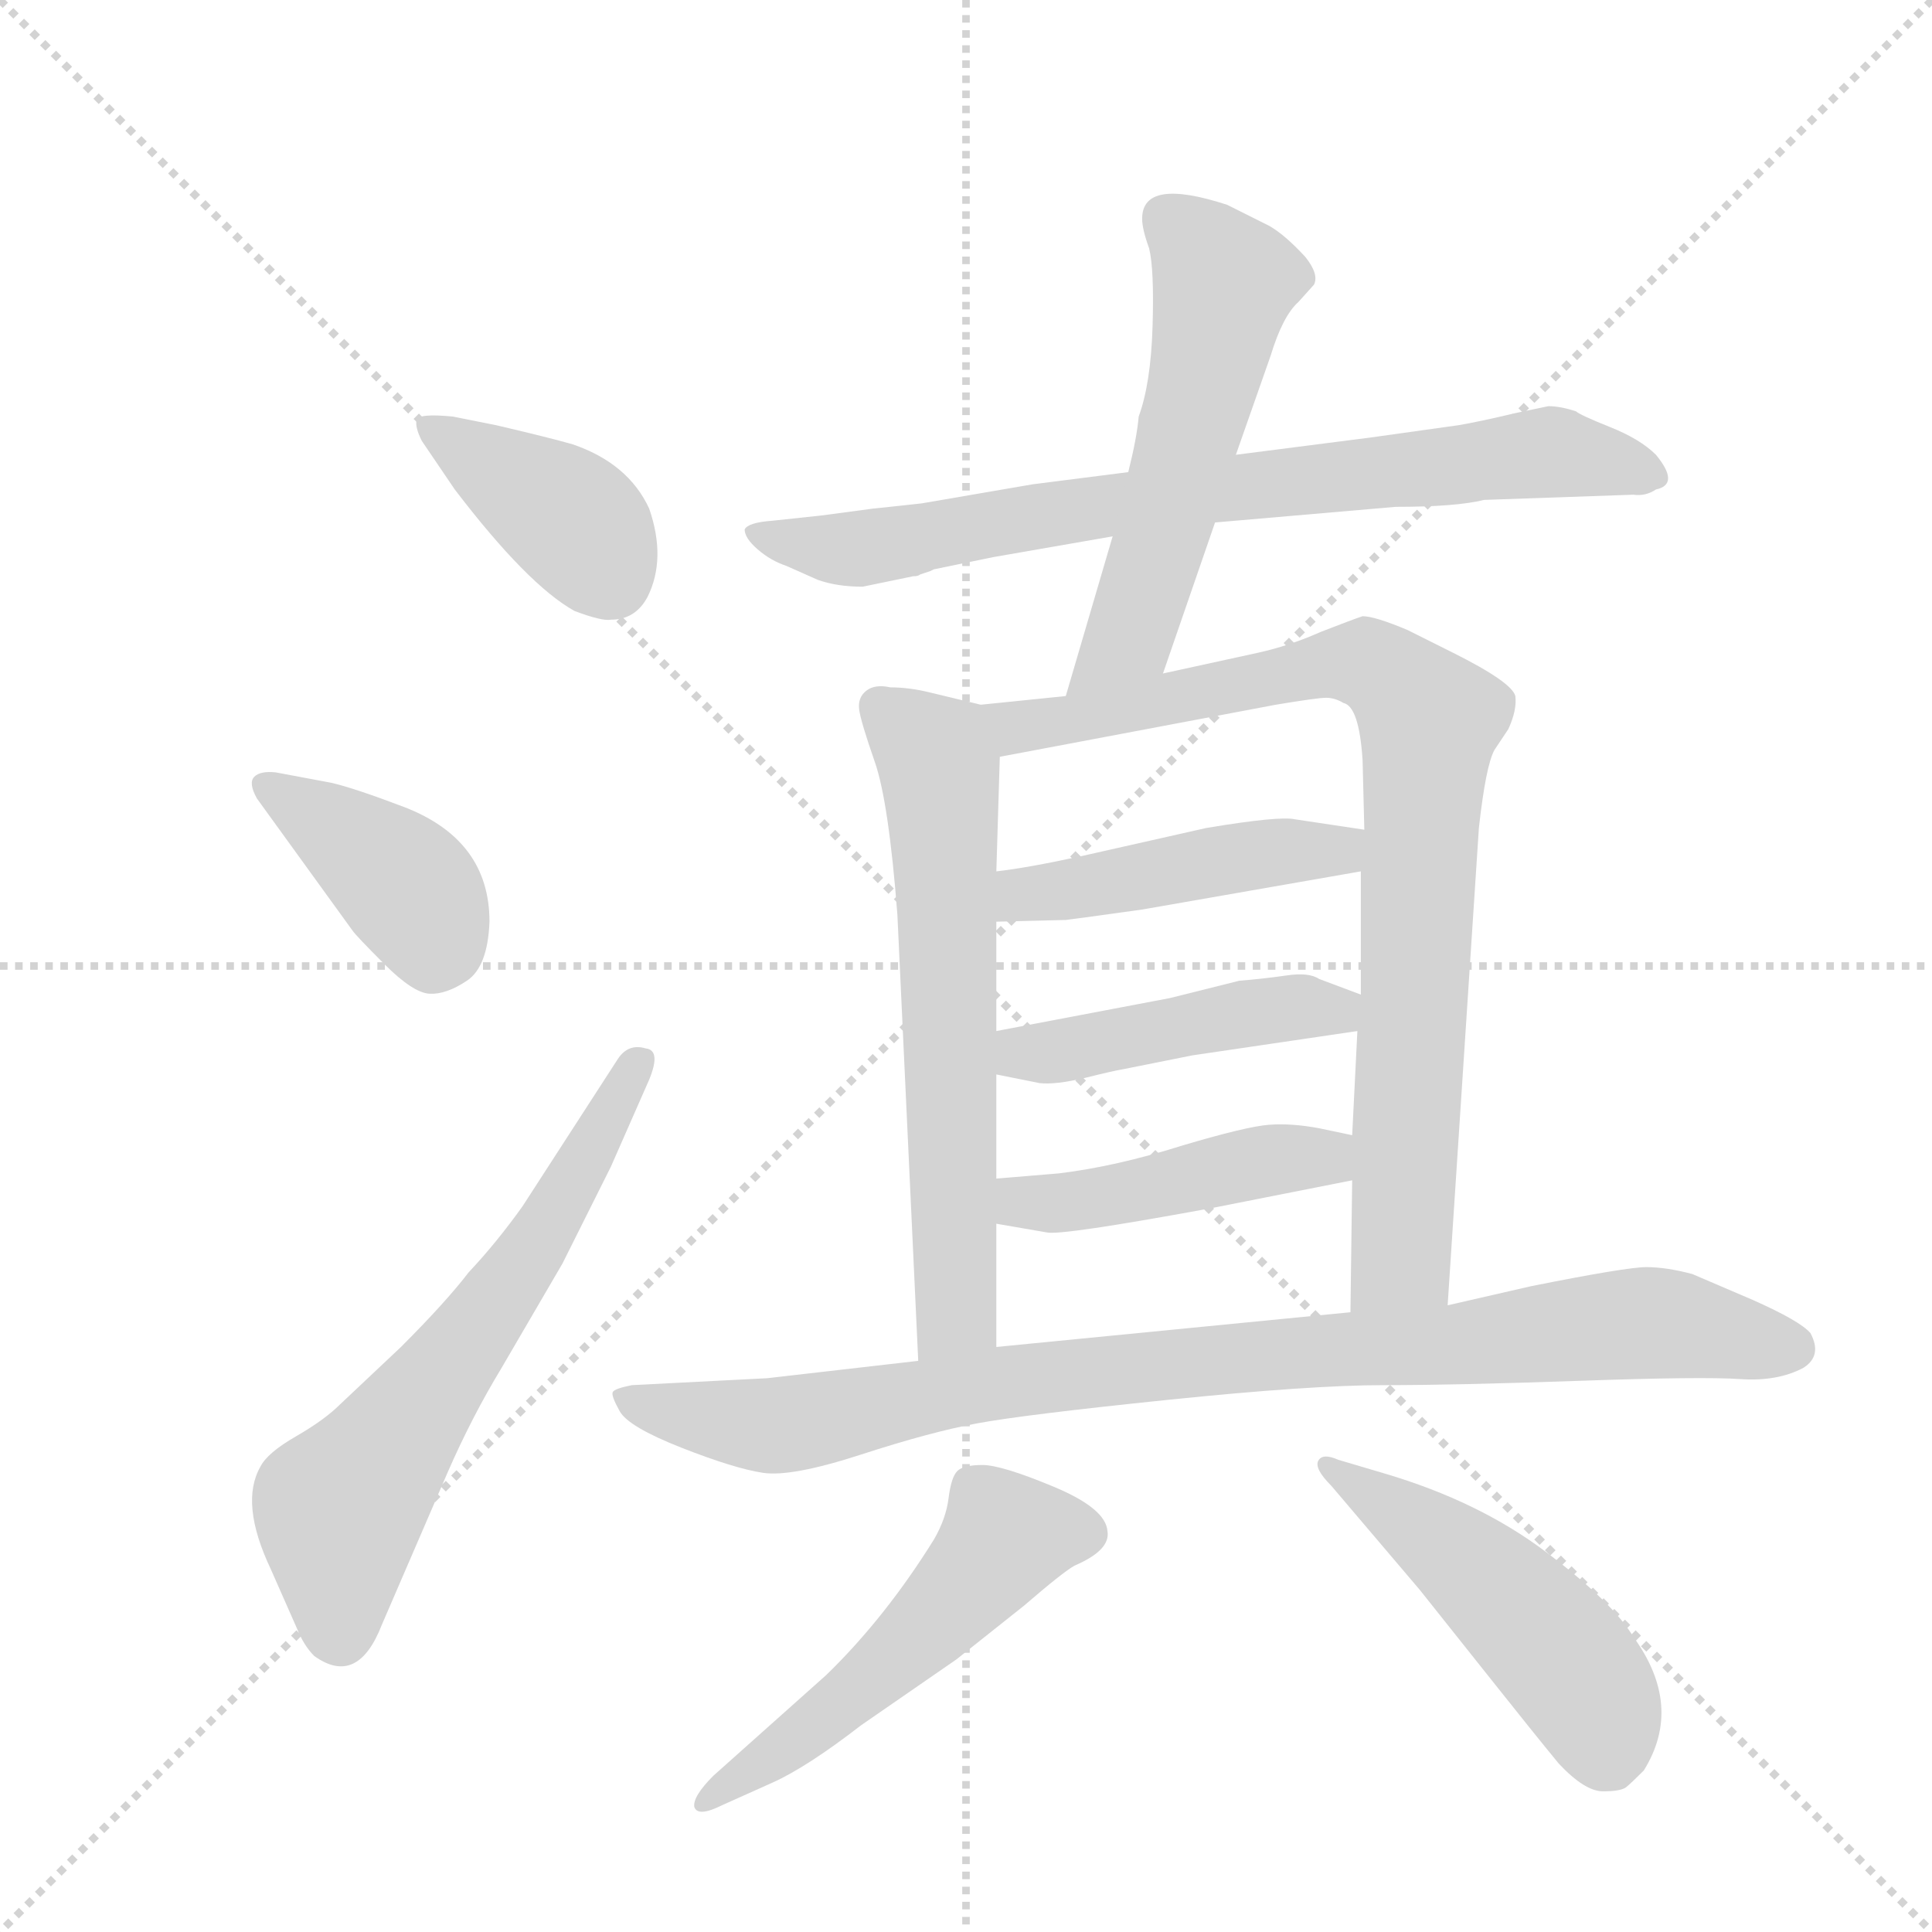 <svg version="1.1" viewBox="0 0 1024 1024" xmlns="http://www.w3.org/2000/svg">
  <g stroke="lightgray" stroke-dasharray="1,1" stroke-width="1" transform="scale(4, 4)">
    <line x1="0" y1="0" x2="256" y2="256"></line>
    <line x1="256" y1="0" x2="0" y2="256"></line>
    <line x1="128" y1="0" x2="128" y2="256"></line>
    <line x1="0" y1="128" x2="256" y2="128"></line>
  </g>
  <g transform="scale(0.92, -0.92) translate(60, -900)">
    <style type="text/css">
      
        @keyframes keyframes0 {
          from {
            stroke: blue;
            stroke-dashoffset: 396;
            stroke-width: 128;
          }
          56% {
            animation-timing-function: step-end;
            stroke: blue;
            stroke-dashoffset: 0;
            stroke-width: 128;
          }
          to {
            stroke: black;
            stroke-width: 1024;
          }
        }
        #make-me-a-hanzi-animation-0 {
          animation: keyframes0 0.572s both;
          animation-delay: 0s;
          animation-timing-function: linear;
        }
      
        @keyframes keyframes1 {
          from {
            stroke: blue;
            stroke-dashoffset: 400;
            stroke-width: 128;
          }
          57% {
            animation-timing-function: step-end;
            stroke: blue;
            stroke-dashoffset: 0;
            stroke-width: 128;
          }
          to {
            stroke: black;
            stroke-width: 1024;
          }
        }
        #make-me-a-hanzi-animation-1 {
          animation: keyframes1 0.576s both;
          animation-delay: 0.572s;
          animation-timing-function: linear;
        }
      
        @keyframes keyframes2 {
          from {
            stroke: blue;
            stroke-dashoffset: 636;
            stroke-width: 128;
          }
          67% {
            animation-timing-function: step-end;
            stroke: blue;
            stroke-dashoffset: 0;
            stroke-width: 128;
          }
          to {
            stroke: black;
            stroke-width: 1024;
          }
        }
        #make-me-a-hanzi-animation-2 {
          animation: keyframes2 0.768s both;
          animation-delay: 1.148s;
          animation-timing-function: linear;
        }
      
        @keyframes keyframes3 {
          from {
            stroke: blue;
            stroke-dashoffset: 778;
            stroke-width: 128;
          }
          72% {
            animation-timing-function: step-end;
            stroke: blue;
            stroke-dashoffset: 0;
            stroke-width: 128;
          }
          to {
            stroke: black;
            stroke-width: 1024;
          }
        }
        #make-me-a-hanzi-animation-3 {
          animation: keyframes3 0.883s both;
          animation-delay: 1.915s;
          animation-timing-function: linear;
        }
      
        @keyframes keyframes4 {
          from {
            stroke: blue;
            stroke-dashoffset: 558;
            stroke-width: 128;
          }
          64% {
            animation-timing-function: step-end;
            stroke: blue;
            stroke-dashoffset: 0;
            stroke-width: 128;
          }
          to {
            stroke: black;
            stroke-width: 1024;
          }
        }
        #make-me-a-hanzi-animation-4 {
          animation: keyframes4 0.704s both;
          animation-delay: 2.799s;
          animation-timing-function: linear;
        }
      
        @keyframes keyframes5 {
          from {
            stroke: blue;
            stroke-dashoffset: 645;
            stroke-width: 128;
          }
          68% {
            animation-timing-function: step-end;
            stroke: blue;
            stroke-dashoffset: 0;
            stroke-width: 128;
          }
          to {
            stroke: black;
            stroke-width: 1024;
          }
        }
        #make-me-a-hanzi-animation-5 {
          animation: keyframes5 0.775s both;
          animation-delay: 3.503s;
          animation-timing-function: linear;
        }
      
        @keyframes keyframes6 {
          from {
            stroke: blue;
            stroke-dashoffset: 869;
            stroke-width: 128;
          }
          74% {
            animation-timing-function: step-end;
            stroke: blue;
            stroke-dashoffset: 0;
            stroke-width: 128;
          }
          to {
            stroke: black;
            stroke-width: 1024;
          }
        }
        #make-me-a-hanzi-animation-6 {
          animation: keyframes6 0.957s both;
          animation-delay: 4.278s;
          animation-timing-function: linear;
        }
      
        @keyframes keyframes7 {
          from {
            stroke: blue;
            stroke-dashoffset: 462;
            stroke-width: 128;
          }
          60% {
            animation-timing-function: step-end;
            stroke: blue;
            stroke-dashoffset: 0;
            stroke-width: 128;
          }
          to {
            stroke: black;
            stroke-width: 1024;
          }
        }
        #make-me-a-hanzi-animation-7 {
          animation: keyframes7 0.626s both;
          animation-delay: 5.235s;
          animation-timing-function: linear;
        }
      
        @keyframes keyframes8 {
          from {
            stroke: blue;
            stroke-dashoffset: 455;
            stroke-width: 128;
          }
          60% {
            animation-timing-function: step-end;
            stroke: blue;
            stroke-dashoffset: 0;
            stroke-width: 128;
          }
          to {
            stroke: black;
            stroke-width: 1024;
          }
        }
        #make-me-a-hanzi-animation-8 {
          animation: keyframes8 0.62s both;
          animation-delay: 5.861s;
          animation-timing-function: linear;
        }
      
        @keyframes keyframes9 {
          from {
            stroke: blue;
            stroke-dashoffset: 456;
            stroke-width: 128;
          }
          60% {
            animation-timing-function: step-end;
            stroke: blue;
            stroke-dashoffset: 0;
            stroke-width: 128;
          }
          to {
            stroke: black;
            stroke-width: 1024;
          }
        }
        #make-me-a-hanzi-animation-9 {
          animation: keyframes9 0.621s both;
          animation-delay: 6.481s;
          animation-timing-function: linear;
        }
      
        @keyframes keyframes10 {
          from {
            stroke: blue;
            stroke-dashoffset: 935;
            stroke-width: 128;
          }
          75% {
            animation-timing-function: step-end;
            stroke: blue;
            stroke-dashoffset: 0;
            stroke-width: 128;
          }
          to {
            stroke: black;
            stroke-width: 1024;
          }
        }
        #make-me-a-hanzi-animation-10 {
          animation: keyframes10 1.011s both;
          animation-delay: 7.102s;
          animation-timing-function: linear;
        }
      
        @keyframes keyframes11 {
          from {
            stroke: blue;
            stroke-dashoffset: 534;
            stroke-width: 128;
          }
          63% {
            animation-timing-function: step-end;
            stroke: blue;
            stroke-dashoffset: 0;
            stroke-width: 128;
          }
          to {
            stroke: black;
            stroke-width: 1024;
          }
        }
        #make-me-a-hanzi-animation-11 {
          animation: keyframes11 0.685s both;
          animation-delay: 8.113s;
          animation-timing-function: linear;
        }
      
        @keyframes keyframes12 {
          from {
            stroke: blue;
            stroke-dashoffset: 491;
            stroke-width: 128;
          }
          62% {
            animation-timing-function: step-end;
            stroke: blue;
            stroke-dashoffset: 0;
            stroke-width: 128;
          }
          to {
            stroke: black;
            stroke-width: 1024;
          }
        }
        #make-me-a-hanzi-animation-12 {
          animation: keyframes12 0.65s both;
          animation-delay: 8.798s;
          animation-timing-function: linear;
        }
      
    </style>
    
      <path d="M 201 660 Q 181 662 180 658 Q 179 654 183 646 L 202 618 Q 244 563 271 548 Q 287 542 292 543 Q 306 543 313 556 Q 324 578 314 607 Q 302 633 270 644 Q 256 648 226 655 L 201 660 Z" fill="lightgray"></path>
    
      <path d="M 143 364 Q 145 361 161.5 344.5 Q 178 328 187.5 327.5 Q 197 327 209 335 Q 221 343 222 369 Q 222 416 173 435 Q 144 446 131 449 L 99 455 Q 90 456 86.5 452.5 Q 83 449 88 440 L 143 364 Z" fill="lightgray"></path>
    
      <path d="M 241 205 Q 226 184 210 167 Q 197 150 171 124 L 136 91 Q 127 82 110.5 72.5 Q 94 63 90 55 Q 78 34 96 -4 L 111 -38 Q 115 -48 121 -54 Q 146 -72 160 -36 L 198 52 Q 212 84 229 112 L 264 172 L 292 228 L 314 278 Q 321 295 312 296 Q 302 299 296 290 L 241 205 Z" fill="lightgray"></path>
    
      <path d="M 795 612 L 881 615 Q 888 614 894 618 Q 908 621 894 638 Q 885 647 867.5 654 Q 850 661 848 663 Q 839 666 832 666 L 813 662 Q 792 657 780 655 L 730 648 L 652 638 L 590 628 L 535 621 L 471 610 Q 453 608 443 607 L 413 603 L 385 600 Q 371 599 369 595 Q 369 590 376.5 583.5 Q 384 577 393 574 L 411 566 Q 422 562 437 562 L 466 568 Q 469 568 470 569 L 476 571 L 478 572 L 512 579 L 581 591 L 640 599 L 744 608 Q 779 608 795 612 Z" fill="lightgray"></path>
    
      <path d="M 652 638 L 672 695 Q 679 718 688 726 L 697 736 Q 700 742 692 752 Q 680 765 671 770 L 647 782 Q 598 798 598 774 Q 598 768 602 757 Q 605 745 604 712 Q 603 679 596 660 Q 595 648 590 628 L 581 591 L 554 499 C 546 470 600 484 610 512 L 640 599 L 652 638 Z" fill="lightgray"></path>
    
      <path d="M 505 494 L 476 501 Q 464 504 453 504 Q 444 506 439 502 Q 434 498 435 491 Q 436 484 444 461 Q 452 438 457 373 L 469 116 C 470 86 514 94 514 124 L 514 195 L 514 221 L 514 281 L 514 306 L 514 369 L 514 398 L 516 464 C 517 491 517 491 505 494 Z" fill="lightgray"></path>
    
      <path d="M 554 499 L 505 494 C 475 491 487 458 516 464 L 675 494 Q 699 498 704 498 Q 709 498 714 495 Q 723 493 725 462 L 726 422 L 724 398 L 724 327 L 722 306 L 719 246 L 719 220 L 718 144 C 718 114 772 118 774 148 L 792 423 Q 796 459 801 468 L 809 480 Q 814 491 813 499 Q 811 507 777 524 L 751 537 Q 732 545 725 545 Q 719 543 701 536 Q 683 528 665 524 L 610 512 L 554 499 Z" fill="lightgray"></path>
    
      <path d="M 514 369 L 554 370 Q 555 370 598 376 L 724 398 C 754 403 756 418 726 422 L 686 428 Q 677 430 635 423 L 564 407 Q 532 400 514 398 C 484 394 484 368 514 369 Z" fill="lightgray"></path>
    
      <path d="M 514 281 L 539 276 Q 548 275 565 279 Q 581 283 587 284 L 627 292 L 722 306 C 752 310 752 316 724 327 L 700 336 Q 694 340 681 338 Q 667 336 654 335 L 614 325 L 514 306 C 485 300 485 287 514 281 Z" fill="lightgray"></path>
    
      <path d="M 514 195 L 543 190 Q 551 188 638 204 L 719 220 C 748 226 748 240 719 246 L 700 250 Q 684 253 671 252 Q 658 251 621 240 Q 583 228 550 224 L 514 221 C 484 219 484 200 514 195 Z" fill="lightgray"></path>
    
      <path d="M 469 116 L 382 106 L 304 102 Q 294 100 293 98 Q 292 96 297 87 Q 302 78 332.5 66 Q 363 54 379.5 51.5 Q 396 49 436 62 Q 476 75 503 80 Q 530 85 612.5 93.5 Q 695 102 737 102 Q 779 102 850 104.5 Q 921 107 942.5 105.5 Q 964 104 979 112 Q 990 119 983 132 Q 977 139 950 151 L 915 166 Q 900 170 888.5 170 Q 877 170 822 159 L 774 148 L 718 144 L 514 124 L 469 116 Z" fill="lightgray"></path>
    
      <path d="M 385 -127 Q 405 -118 436 -94 L 491 -56 L 530 -25 Q 552 -6 559 -2 Q 580 7 578 18 Q 577 31 547 43.5 Q 517 56 506 56 Q 495 56 491.5 52.5 Q 488 49 486.5 37 Q 485 25 478 13 Q 450 -32 416 -65 L 351 -123 Q 339 -135 340 -141 Q 342 -147 356 -140 L 385 -127 Z" fill="lightgray"></path>
    
      <path d="M 758 -16 L 797 -65 Q 824 -99 838 -116 Q 853 -132 863.5 -132 Q 874 -132 877 -129.5 Q 880 -127 887 -120 Q 910 -83 881 -43 Q 869 -23 830.5 6 Q 792 35 738 51 L 711 59 Q 702 63 699.5 58.5 Q 697 54 707 44 L 758 -16 Z" fill="lightgray"></path>
    
    
      <clipPath id="make-me-a-hanzi-clip-0">
        <path d="M 201 660 Q 181 662 180 658 Q 179 654 183 646 L 202 618 Q 244 563 271 548 Q 287 542 292 543 Q 306 543 313 556 Q 324 578 314 607 Q 302 633 270 644 Q 256 648 226 655 L 201 660 Z"></path>
      </clipPath>
      <path clip-path="url(#make-me-a-hanzi-clip-0)" d="M 186 653 L 269 601 L 293 566" fill="none" id="make-me-a-hanzi-animation-0" stroke-dasharray="268 536" stroke-linecap="round"></path>
    
      <clipPath id="make-me-a-hanzi-clip-1">
        <path d="M 143 364 Q 145 361 161.5 344.5 Q 178 328 187.5 327.5 Q 197 327 209 335 Q 221 343 222 369 Q 222 416 173 435 Q 144 446 131 449 L 99 455 Q 90 456 86.5 452.5 Q 83 449 88 440 L 143 364 Z"></path>
      </clipPath>
      <path clip-path="url(#make-me-a-hanzi-clip-1)" d="M 94 447 L 172 392 L 185 373 L 189 348" fill="none" id="make-me-a-hanzi-animation-1" stroke-dasharray="272 544" stroke-linecap="round"></path>
    
      <clipPath id="make-me-a-hanzi-clip-2">
        <path d="M 241 205 Q 226 184 210 167 Q 197 150 171 124 L 136 91 Q 127 82 110.5 72.5 Q 94 63 90 55 Q 78 34 96 -4 L 111 -38 Q 115 -48 121 -54 Q 146 -72 160 -36 L 198 52 Q 212 84 229 112 L 264 172 L 292 228 L 314 278 Q 321 295 312 296 Q 302 299 296 290 L 241 205 Z"></path>
      </clipPath>
      <path clip-path="url(#make-me-a-hanzi-clip-2)" d="M 135 -40 L 135 30 L 236 164 L 308 287" fill="none" id="make-me-a-hanzi-animation-2" stroke-dasharray="508 1016" stroke-linecap="round"></path>
    
      <clipPath id="make-me-a-hanzi-clip-3">
        <path d="M 795 612 L 881 615 Q 888 614 894 618 Q 908 621 894 638 Q 885 647 867.5 654 Q 850 661 848 663 Q 839 666 832 666 L 813 662 Q 792 657 780 655 L 730 648 L 652 638 L 590 628 L 535 621 L 471 610 Q 453 608 443 607 L 413 603 L 385 600 Q 371 599 369 595 Q 369 590 376.5 583.5 Q 384 577 393 574 L 411 566 Q 422 562 437 562 L 466 568 Q 469 568 470 569 L 476 571 L 478 572 L 512 579 L 581 591 L 640 599 L 744 608 Q 779 608 795 612 Z"></path>
      </clipPath>
      <path clip-path="url(#make-me-a-hanzi-clip-3)" d="M 375 591 L 431 583 L 585 610 L 830 639 L 891 628" fill="none" id="make-me-a-hanzi-animation-3" stroke-dasharray="650 1300" stroke-linecap="round"></path>
    
      <clipPath id="make-me-a-hanzi-clip-4">
        <path d="M 652 638 L 672 695 Q 679 718 688 726 L 697 736 Q 700 742 692 752 Q 680 765 671 770 L 647 782 Q 598 798 598 774 Q 598 768 602 757 Q 605 745 604 712 Q 603 679 596 660 Q 595 648 590 628 L 581 591 L 554 499 C 546 470 600 484 610 512 L 640 599 L 652 638 Z"></path>
      </clipPath>
      <path clip-path="url(#make-me-a-hanzi-clip-4)" d="M 611 775 L 645 737 L 641 714 L 594 542 L 560 506" fill="none" id="make-me-a-hanzi-animation-4" stroke-dasharray="430 860" stroke-linecap="round"></path>
    
      <clipPath id="make-me-a-hanzi-clip-5">
        <path d="M 505 494 L 476 501 Q 464 504 453 504 Q 444 506 439 502 Q 434 498 435 491 Q 436 484 444 461 Q 452 438 457 373 L 469 116 C 470 86 514 94 514 124 L 514 195 L 514 221 L 514 281 L 514 306 L 514 369 L 514 398 L 516 464 C 517 491 517 491 505 494 Z"></path>
      </clipPath>
      <path clip-path="url(#make-me-a-hanzi-clip-5)" d="M 447 493 L 481 460 L 491 144 L 475 124" fill="none" id="make-me-a-hanzi-animation-5" stroke-dasharray="517 1034" stroke-linecap="round"></path>
    
      <clipPath id="make-me-a-hanzi-clip-6">
        <path d="M 554 499 L 505 494 C 475 491 487 458 516 464 L 675 494 Q 699 498 704 498 Q 709 498 714 495 Q 723 493 725 462 L 726 422 L 724 398 L 724 327 L 722 306 L 719 246 L 719 220 L 718 144 C 718 114 772 118 774 148 L 792 423 Q 796 459 801 468 L 809 480 Q 814 491 813 499 Q 811 507 777 524 L 751 537 Q 732 545 725 545 Q 719 543 701 536 Q 683 528 665 524 L 610 512 L 554 499 Z"></path>
      </clipPath>
      <path clip-path="url(#make-me-a-hanzi-clip-6)" d="M 512 488 L 526 481 L 550 484 L 727 518 L 764 485 L 747 175 L 724 152" fill="none" id="make-me-a-hanzi-animation-6" stroke-dasharray="741 1482" stroke-linecap="round"></path>
    
      <clipPath id="make-me-a-hanzi-clip-7">
        <path d="M 514 369 L 554 370 Q 555 370 598 376 L 724 398 C 754 403 756 418 726 422 L 686 428 Q 677 430 635 423 L 564 407 Q 532 400 514 398 C 484 394 484 368 514 369 Z"></path>
      </clipPath>
      <path clip-path="url(#make-me-a-hanzi-clip-7)" d="M 520 376 L 530 385 L 647 406 L 710 410 L 718 417" fill="none" id="make-me-a-hanzi-animation-7" stroke-dasharray="334 668" stroke-linecap="round"></path>
    
      <clipPath id="make-me-a-hanzi-clip-8">
        <path d="M 514 281 L 539 276 Q 548 275 565 279 Q 581 283 587 284 L 627 292 L 722 306 C 752 310 752 316 724 327 L 700 336 Q 694 340 681 338 Q 667 336 654 335 L 614 325 L 514 306 C 485 300 485 287 514 281 Z"></path>
      </clipPath>
      <path clip-path="url(#make-me-a-hanzi-clip-8)" d="M 522 287 L 529 293 L 676 319 L 709 318 L 714 312" fill="none" id="make-me-a-hanzi-animation-8" stroke-dasharray="327 654" stroke-linecap="round"></path>
    
      <clipPath id="make-me-a-hanzi-clip-9">
        <path d="M 514 195 L 543 190 Q 551 188 638 204 L 719 220 C 748 226 748 240 719 246 L 700 250 Q 684 253 671 252 Q 658 251 621 240 Q 583 228 550 224 L 514 221 C 484 219 484 200 514 195 Z"></path>
      </clipPath>
      <path clip-path="url(#make-me-a-hanzi-clip-9)" d="M 521 215 L 529 207 L 569 209 L 650 228 L 701 233 L 713 240" fill="none" id="make-me-a-hanzi-animation-9" stroke-dasharray="328 656" stroke-linecap="round"></path>
    
      <clipPath id="make-me-a-hanzi-clip-10">
        <path d="M 469 116 L 382 106 L 304 102 Q 294 100 293 98 Q 292 96 297 87 Q 302 78 332.5 66 Q 363 54 379.5 51.5 Q 396 49 436 62 Q 476 75 503 80 Q 530 85 612.5 93.5 Q 695 102 737 102 Q 779 102 850 104.5 Q 921 107 942.5 105.5 Q 964 104 979 112 Q 990 119 983 132 Q 977 139 950 151 L 915 166 Q 900 170 888.5 170 Q 877 170 822 159 L 774 148 L 718 144 L 514 124 L 469 116 Z"></path>
      </clipPath>
      <path clip-path="url(#make-me-a-hanzi-clip-10)" d="M 301 95 L 316 88 L 392 79 L 524 105 L 871 137 L 973 124" fill="none" id="make-me-a-hanzi-animation-10" stroke-dasharray="807 1614" stroke-linecap="round"></path>
    
      <clipPath id="make-me-a-hanzi-clip-11">
        <path d="M 385 -127 Q 405 -118 436 -94 L 491 -56 L 530 -25 Q 552 -6 559 -2 Q 580 7 578 18 Q 577 31 547 43.5 Q 517 56 506 56 Q 495 56 491.5 52.5 Q 488 49 486.5 37 Q 485 25 478 13 Q 450 -32 416 -65 L 351 -123 Q 339 -135 340 -141 Q 342 -147 356 -140 L 385 -127 Z"></path>
      </clipPath>
      <path clip-path="url(#make-me-a-hanzi-clip-11)" d="M 564 17 L 519 15 L 442 -67 L 345 -138" fill="none" id="make-me-a-hanzi-animation-11" stroke-dasharray="406 812" stroke-linecap="round"></path>
    
      <clipPath id="make-me-a-hanzi-clip-12">
        <path d="M 758 -16 L 797 -65 Q 824 -99 838 -116 Q 853 -132 863.5 -132 Q 874 -132 877 -129.5 Q 880 -127 887 -120 Q 910 -83 881 -43 Q 869 -23 830.5 6 Q 792 35 738 51 L 711 59 Q 702 63 699.5 58.5 Q 697 54 707 44 L 758 -16 Z"></path>
      </clipPath>
      <path clip-path="url(#make-me-a-hanzi-clip-12)" d="M 705 56 L 776 7 L 826 -39 L 858 -80 L 866 -108" fill="none" id="make-me-a-hanzi-animation-12" stroke-dasharray="363 726" stroke-linecap="round"></path>
    
  </g>
</svg>